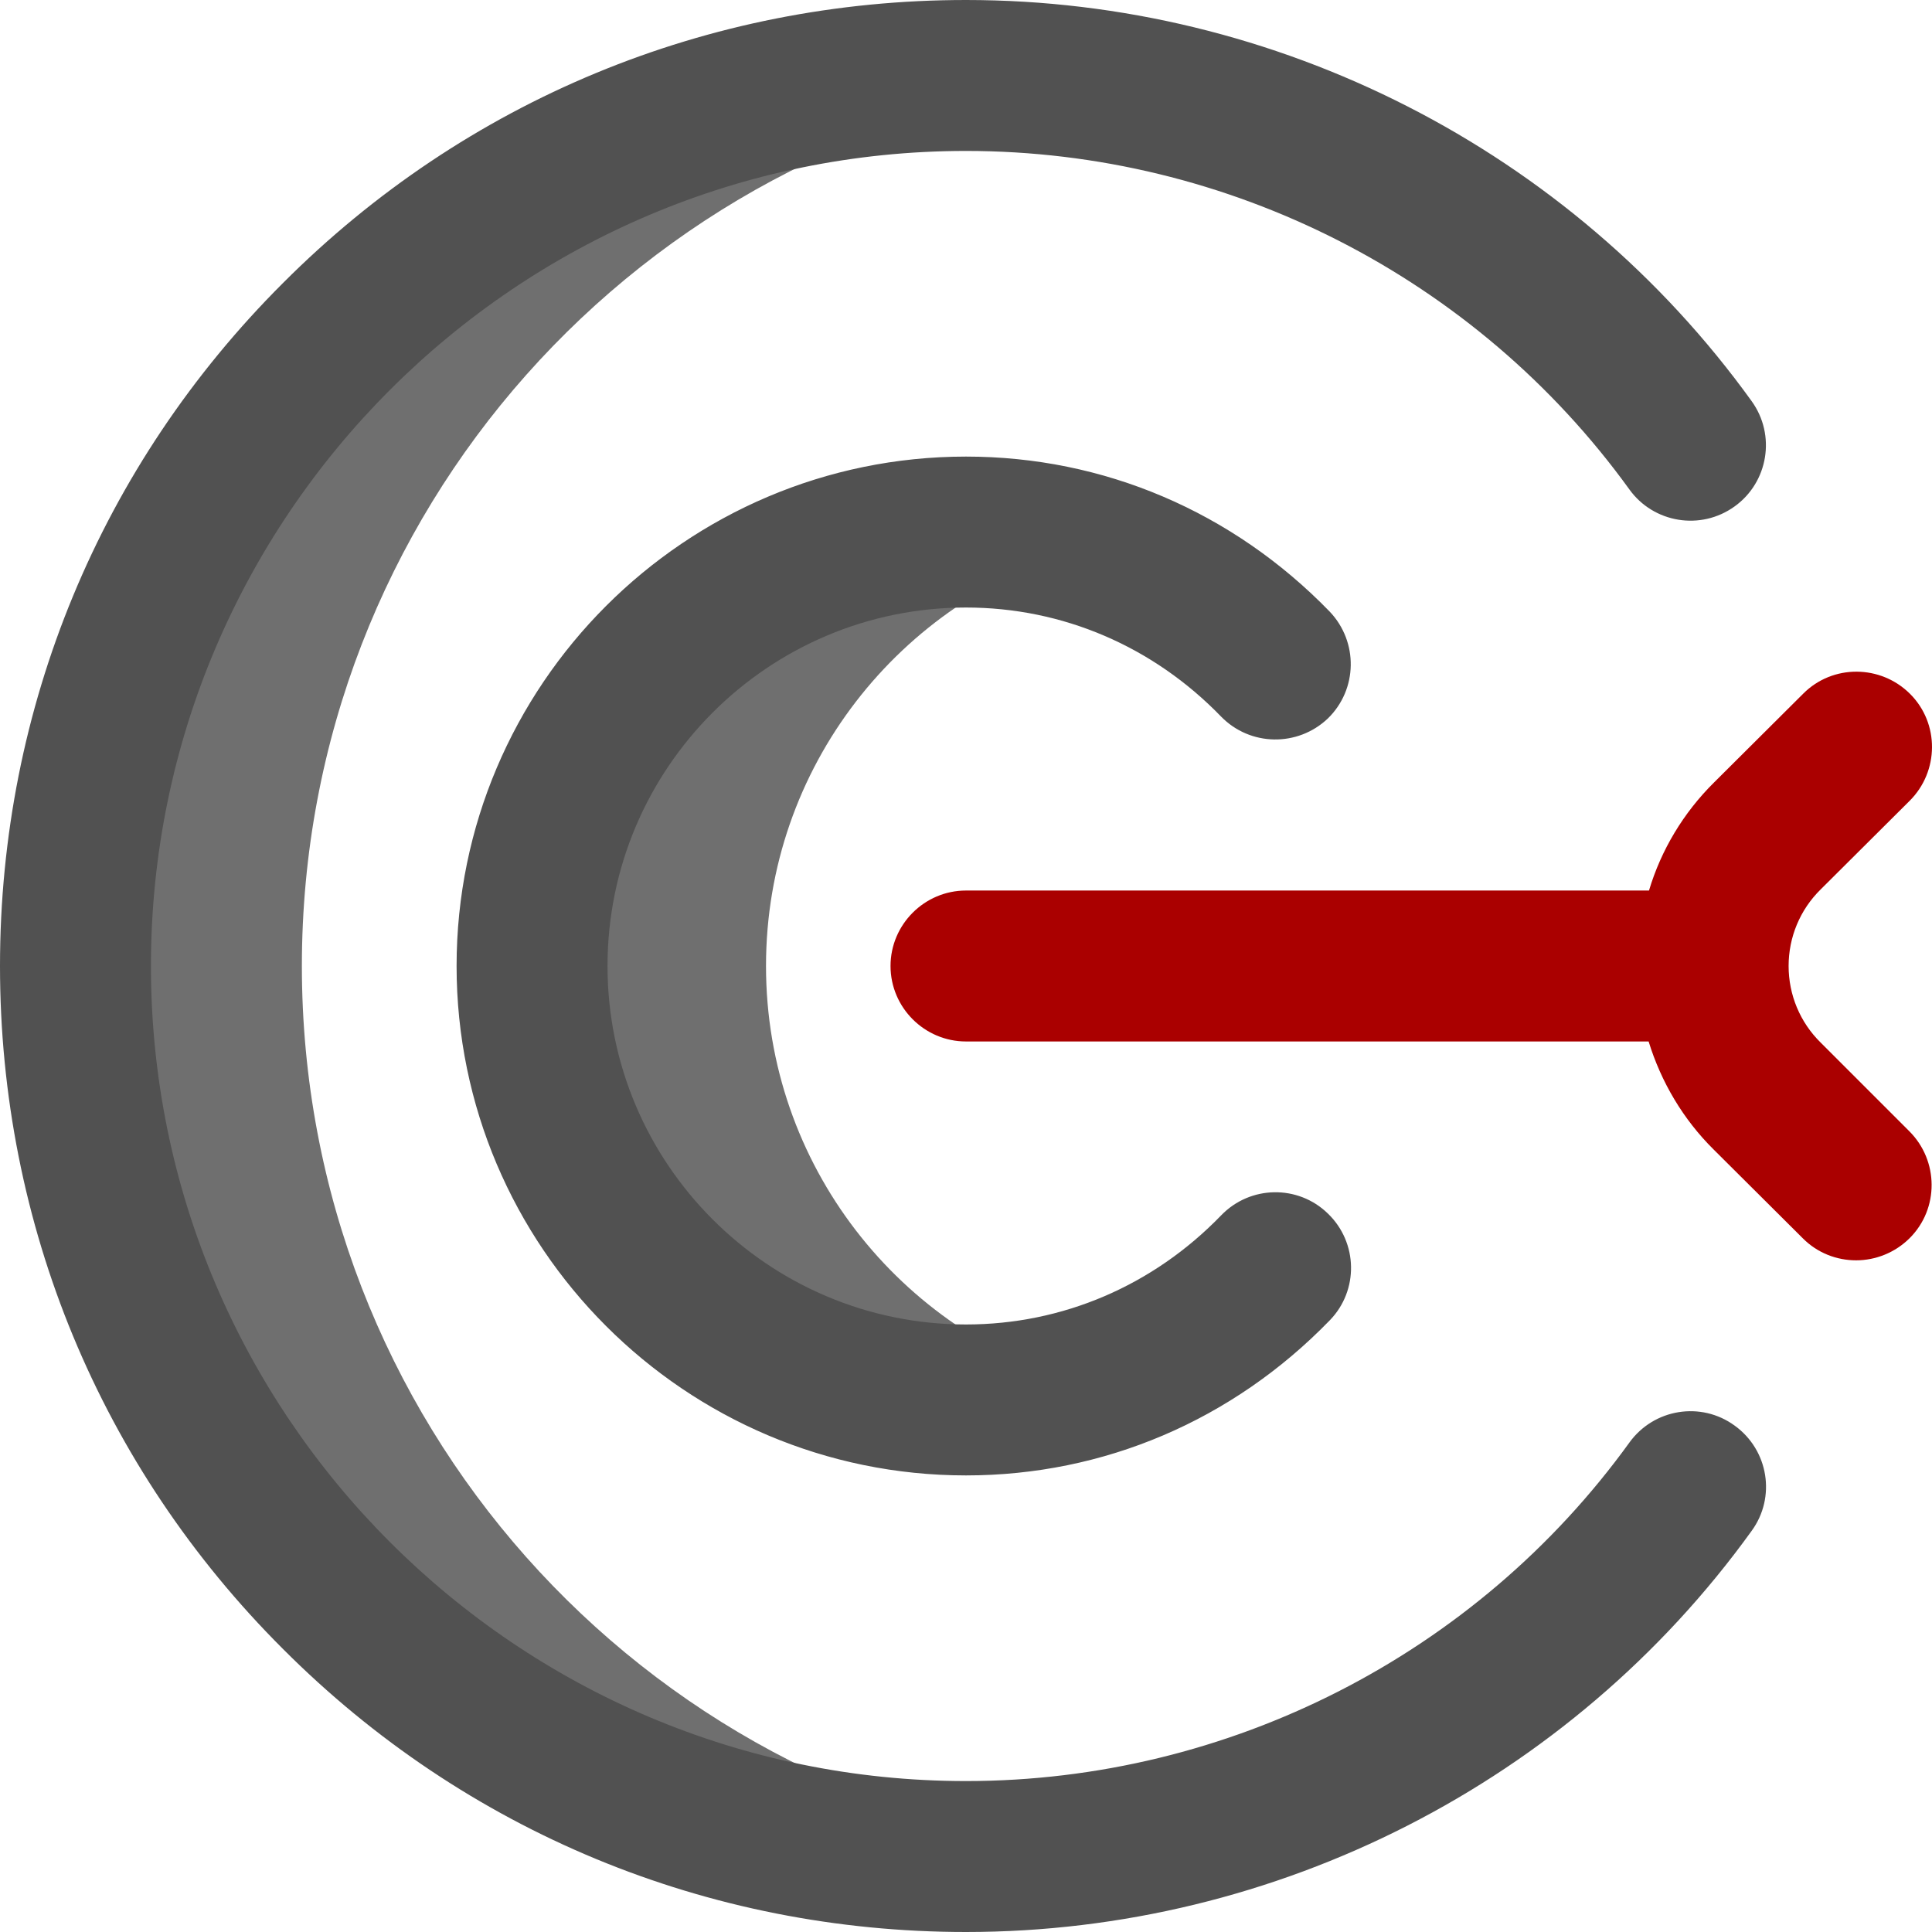 <?xml version="1.0" encoding="utf-8"?>
<!-- Generator: Adobe Illustrator 25.0.0, SVG Export Plug-In . SVG Version: 6.00 Build 0)  -->
<svg version="1.1" id="Layer_1" xmlns="http://www.w3.org/2000/svg" xmlns:xlink="http://www.w3.org/1999/xlink" x="0px" y="0px"
	 viewBox="0 0 512 512" style="enable-background:new 0 0 512 512;" xml:space="preserve">
<style type="text/css">
	.st0{fill:#6F6F6F;}
	.st1{fill:#515151;}
	.st2{fill:#AA0000;}
</style>
<g>
	<path class="st0" d="M286.9,366.7c-9.8,2.8-20.1,4.3-30.9,4.3c-63.5,0-115-51.5-115-115s51.5-115,115-115c10.8,0,21.1,1.5,30.9,4.3
		c-48.4,13.6-83.9,58-83.9,110.7S238.5,353.2,286.9,366.7z M80,256c0-120.2,89.8-219.4,206-234.1c-9.8-1.2-19.8-1.9-30-1.9
		C125.7,20,20,125.7,20,256s105.7,236,236,236c10.2,0,20.2-0.6,30-1.9C169.8,475.4,80,376.2,80,256z"/>
	<path class="st1" d="M256,512c-68.4,0-132.7-26.6-181-75C26.6,388.7,0,324.4,0,256S26.6,123.3,75,75C123.3,26.6,187.6,0,256,0
		c82.3,0,160.2,39.7,208.2,106.3c6.5,9,4.4,21.5-4.5,27.9c-9,6.5-21.5,4.4-27.9-4.5C391.2,73.5,325.5,40,256,40
		C136.9,40,40,136.9,40,256s96.9,216,216,216c69.5,0,135.2-33.5,175.8-89.7c6.5-9,19-11,27.9-4.5c9,6.5,11,19,4.5,27.9
		C416.2,472.3,338.3,512,256,512z M352.4,349.9c7.7-7.9,7.5-20.6-0.5-28.3c-7.9-7.7-20.6-7.5-28.3,0.5
		C305.6,340.7,281.6,351,256,351c-52.4,0-95-42.6-95-95s42.6-95,95-95c25.6,0,49.6,10.3,67.6,28.9c7.7,7.9,20.3,8.1,28.3,0.5
		c7.9-7.7,8.1-20.3,0.5-28.3C326.7,135.6,292.5,121,256,121c-74.4,0-135,60.6-135,135s60.6,135,135,135
		C292.5,391,326.7,376.4,352.4,349.9z"/>
	<path class="st2" d="M482.5,276.3c-5.5-5.4-8.5-12.7-8.5-20.3s3-14.9,8.5-20.3l23.6-23.5c7.8-7.8,7.9-20.5,0.1-28.3
		c-7.8-7.8-20.5-7.9-28.3-0.1l-23.6,23.5c-8.2,8.1-14.1,18-17.3,28.7H256c-11,0-20,9-20,20c0,11,9,20,20,20h180.9
		c3.3,10.7,9.1,20.6,17.3,28.7l23.6,23.5c3.9,3.9,9,5.8,14.1,5.8c5.1,0,10.3-2,14.2-5.9c7.8-7.8,7.7-20.5-0.1-28.3L482.5,276.3z"/>
</g>
</svg>
